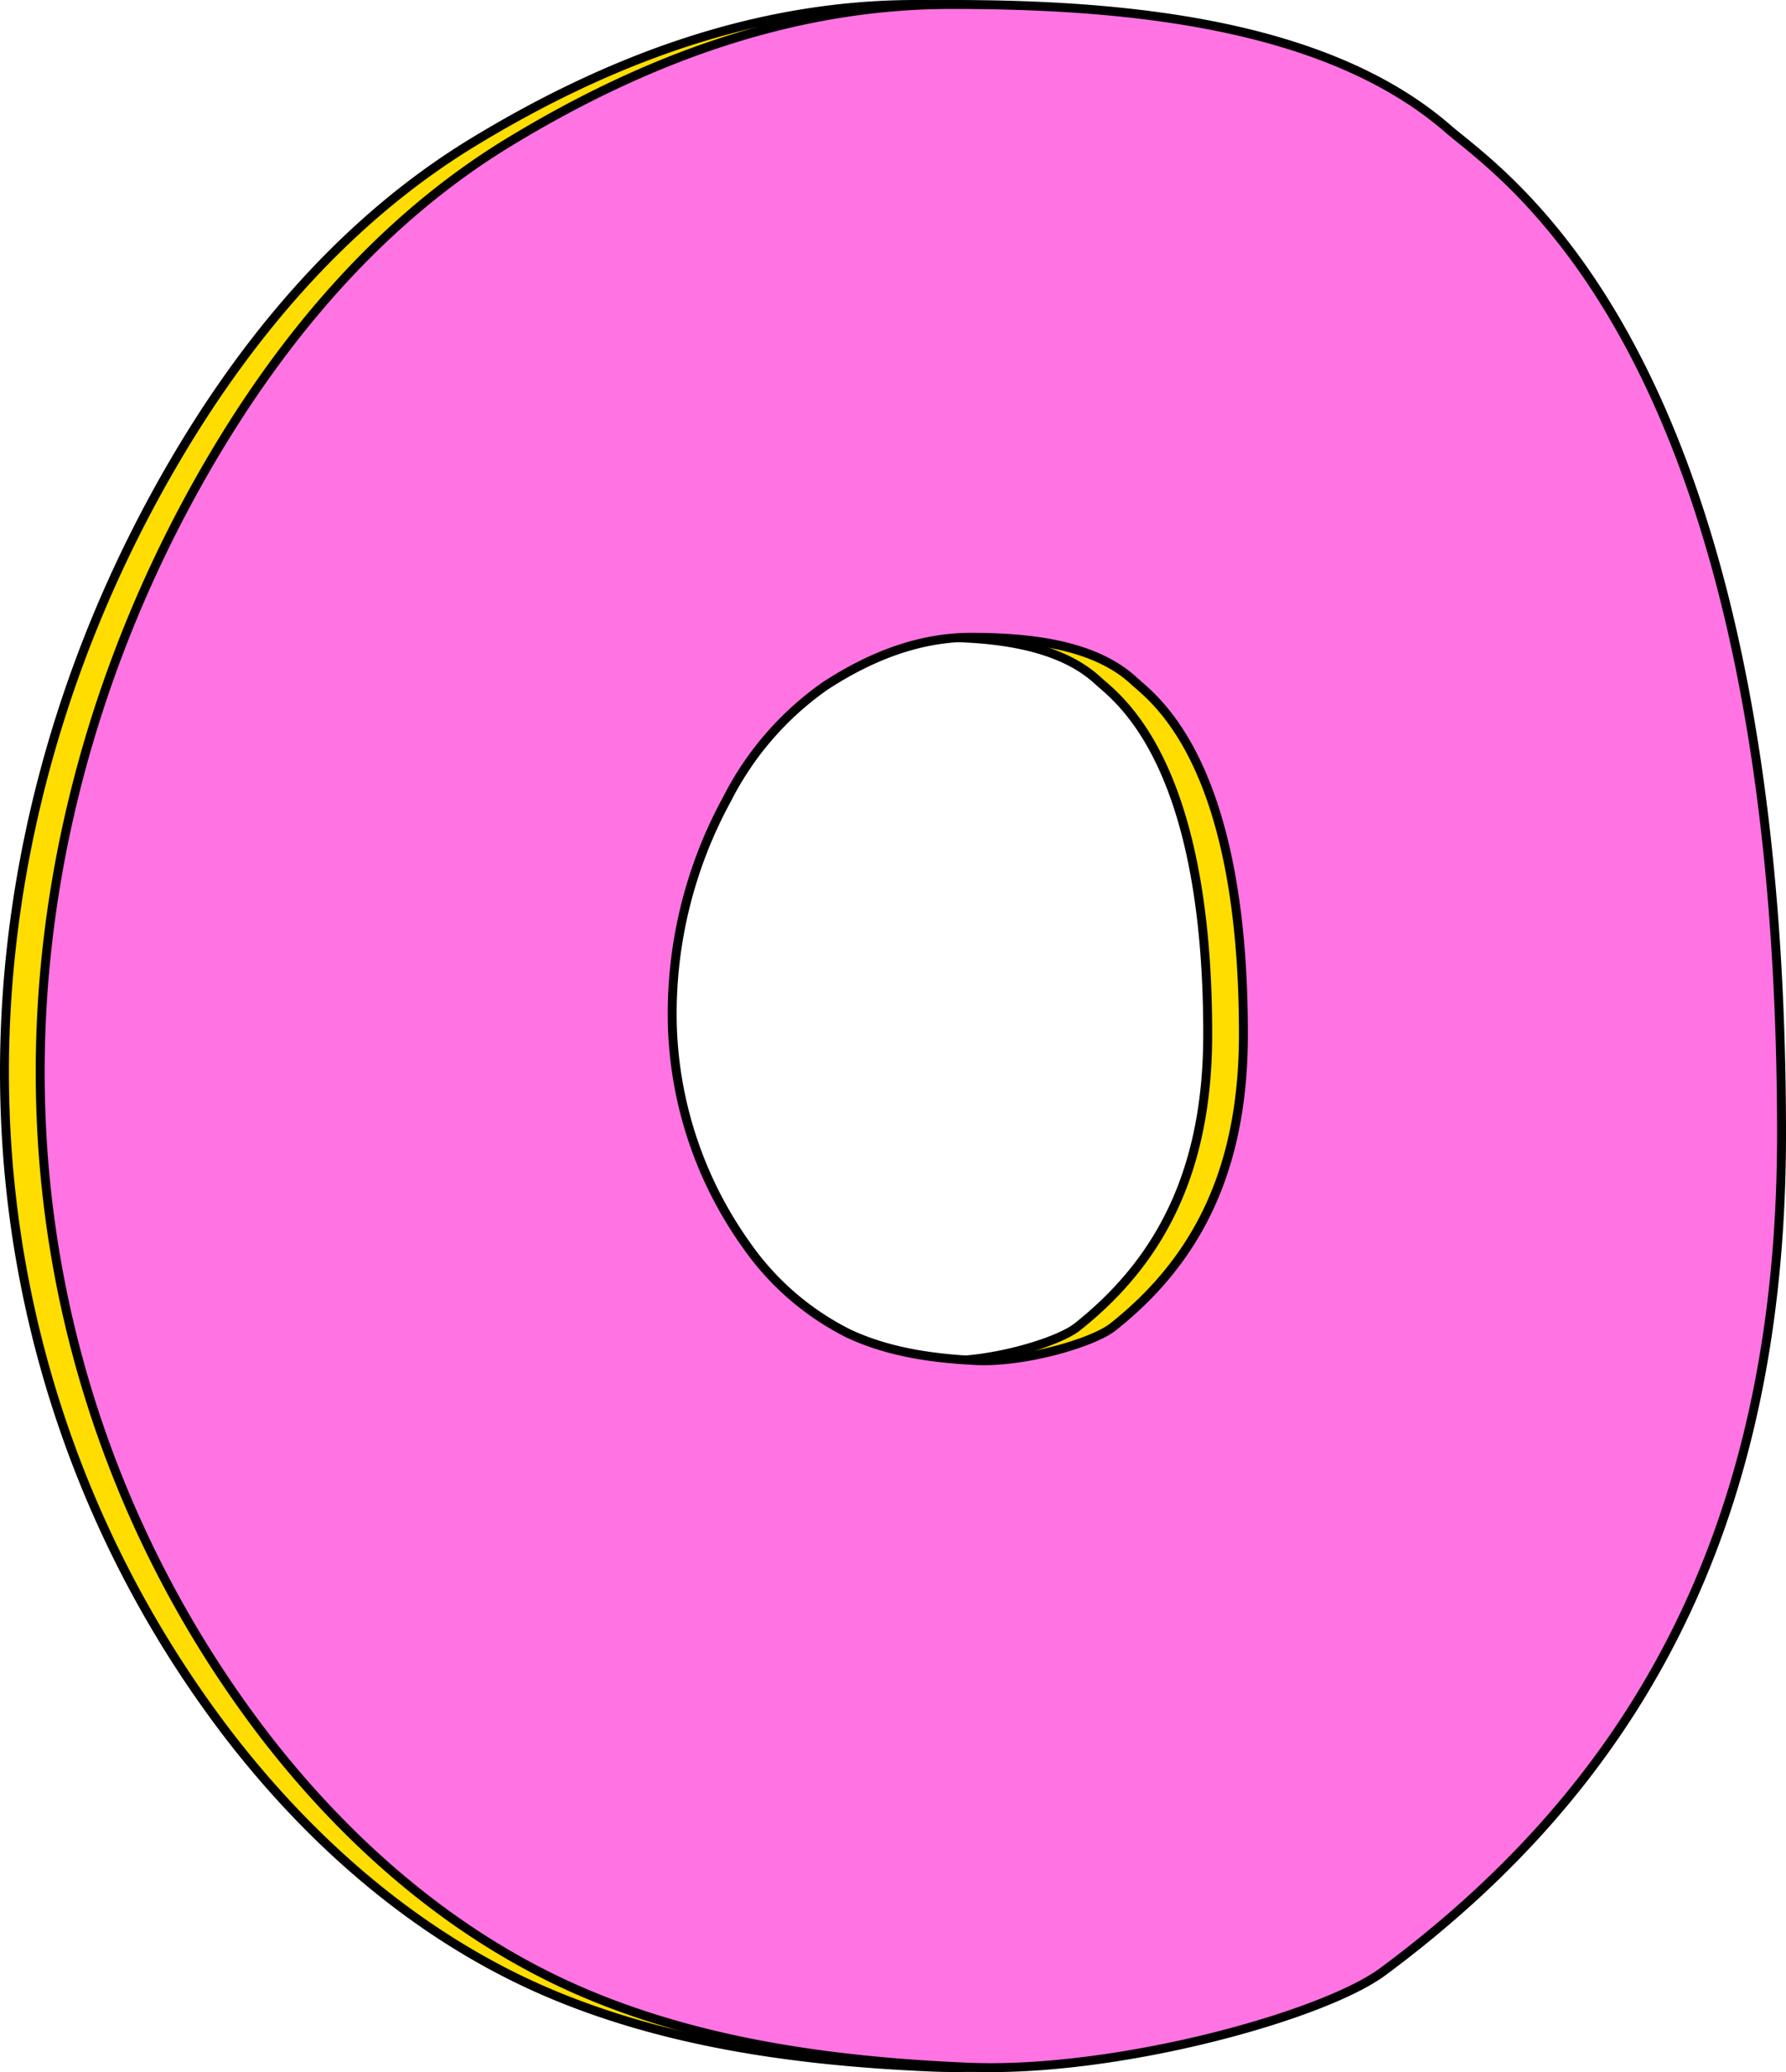 <svg xmlns="http://www.w3.org/2000/svg" viewBox="0 0 200 232"><defs><style>.cls-1{fill:#fd0;}.cls-1,.cls-2{stroke:#000;stroke-miterlimit:10;}.cls-2{fill:#ff73e3;}</style></defs><g id="Layer_2" data-name="Layer 2"><g id="Layer_1-2" data-name="Layer 1"><path class="cls-1" d="M158.09,14.37C144.27,2.39,121.25.5,102.53.5,84.27.5,67.62,7,52.86,16c-14.4,8.8-25.37,21.95-33.62,36.18C6.47,74.17-.32,99.38.58,124.47a121.8,121.8,0,0,0,25.33,70.21c9.11,11.71,20.72,21.93,34.63,28.07,13.62,6,28.83,8.06,43.83,8.7,16.37.7,39.72-5.67,46.52-10.72C178.36,200.34,195.5,172,195.5,127,195.5,39.53,164.44,19.87,158.09,14.37ZM120.63,148.58c-2.24,1.77-9.9,4-15.27,3.76-4.92-.23-9.92-.94-14.39-3.05a30.65,30.65,0,0,1-11.36-9.84,44.59,44.59,0,0,1-8.32-24.62,50.1,50.1,0,0,1,6.13-25.36,34.51,34.51,0,0,1,11-12.68c4.85-3.16,10.31-5.43,16.3-5.43,6.15,0,13.7.66,18.24,4.86,2.08,1.93,12.28,8.82,12.28,39.5C135.27,131.49,129.64,141.43,120.63,148.58Z" transform="translate(0 0)"/><path class="cls-2" d="M162.09,14.37C148.27,2.39,125.25.5,106.53.5,88.27.5,71.62,7,56.86,16c-14.4,8.8-25.37,21.95-33.62,36.18-12.77,22-19.56,47.21-18.66,72.3a121.8,121.8,0,0,0,25.33,70.21c9.11,11.71,20.72,21.93,34.63,28.07,13.62,6,28.83,8.06,43.83,8.7,16.37.7,39.72-5.67,46.52-10.72C182.36,200.34,199.5,172,199.5,127,199.5,39.53,168.44,19.87,162.09,14.37ZM124.63,148.58c-2.24,1.77-9.9,4-15.27,3.76-4.92-.23-9.92-.94-14.39-3.05a30.65,30.65,0,0,1-11.36-9.84,44.59,44.59,0,0,1-8.32-24.62,50.1,50.1,0,0,1,6.13-25.36,34.51,34.51,0,0,1,11-12.68c4.85-3.16,10.31-5.43,16.3-5.43,6.15,0,13.7.66,18.24,4.86,2.08,1.93,12.28,8.82,12.28,39.5C139.27,131.49,133.64,141.43,124.63,148.58Z" transform="translate(0 0)"/></g></g></svg>